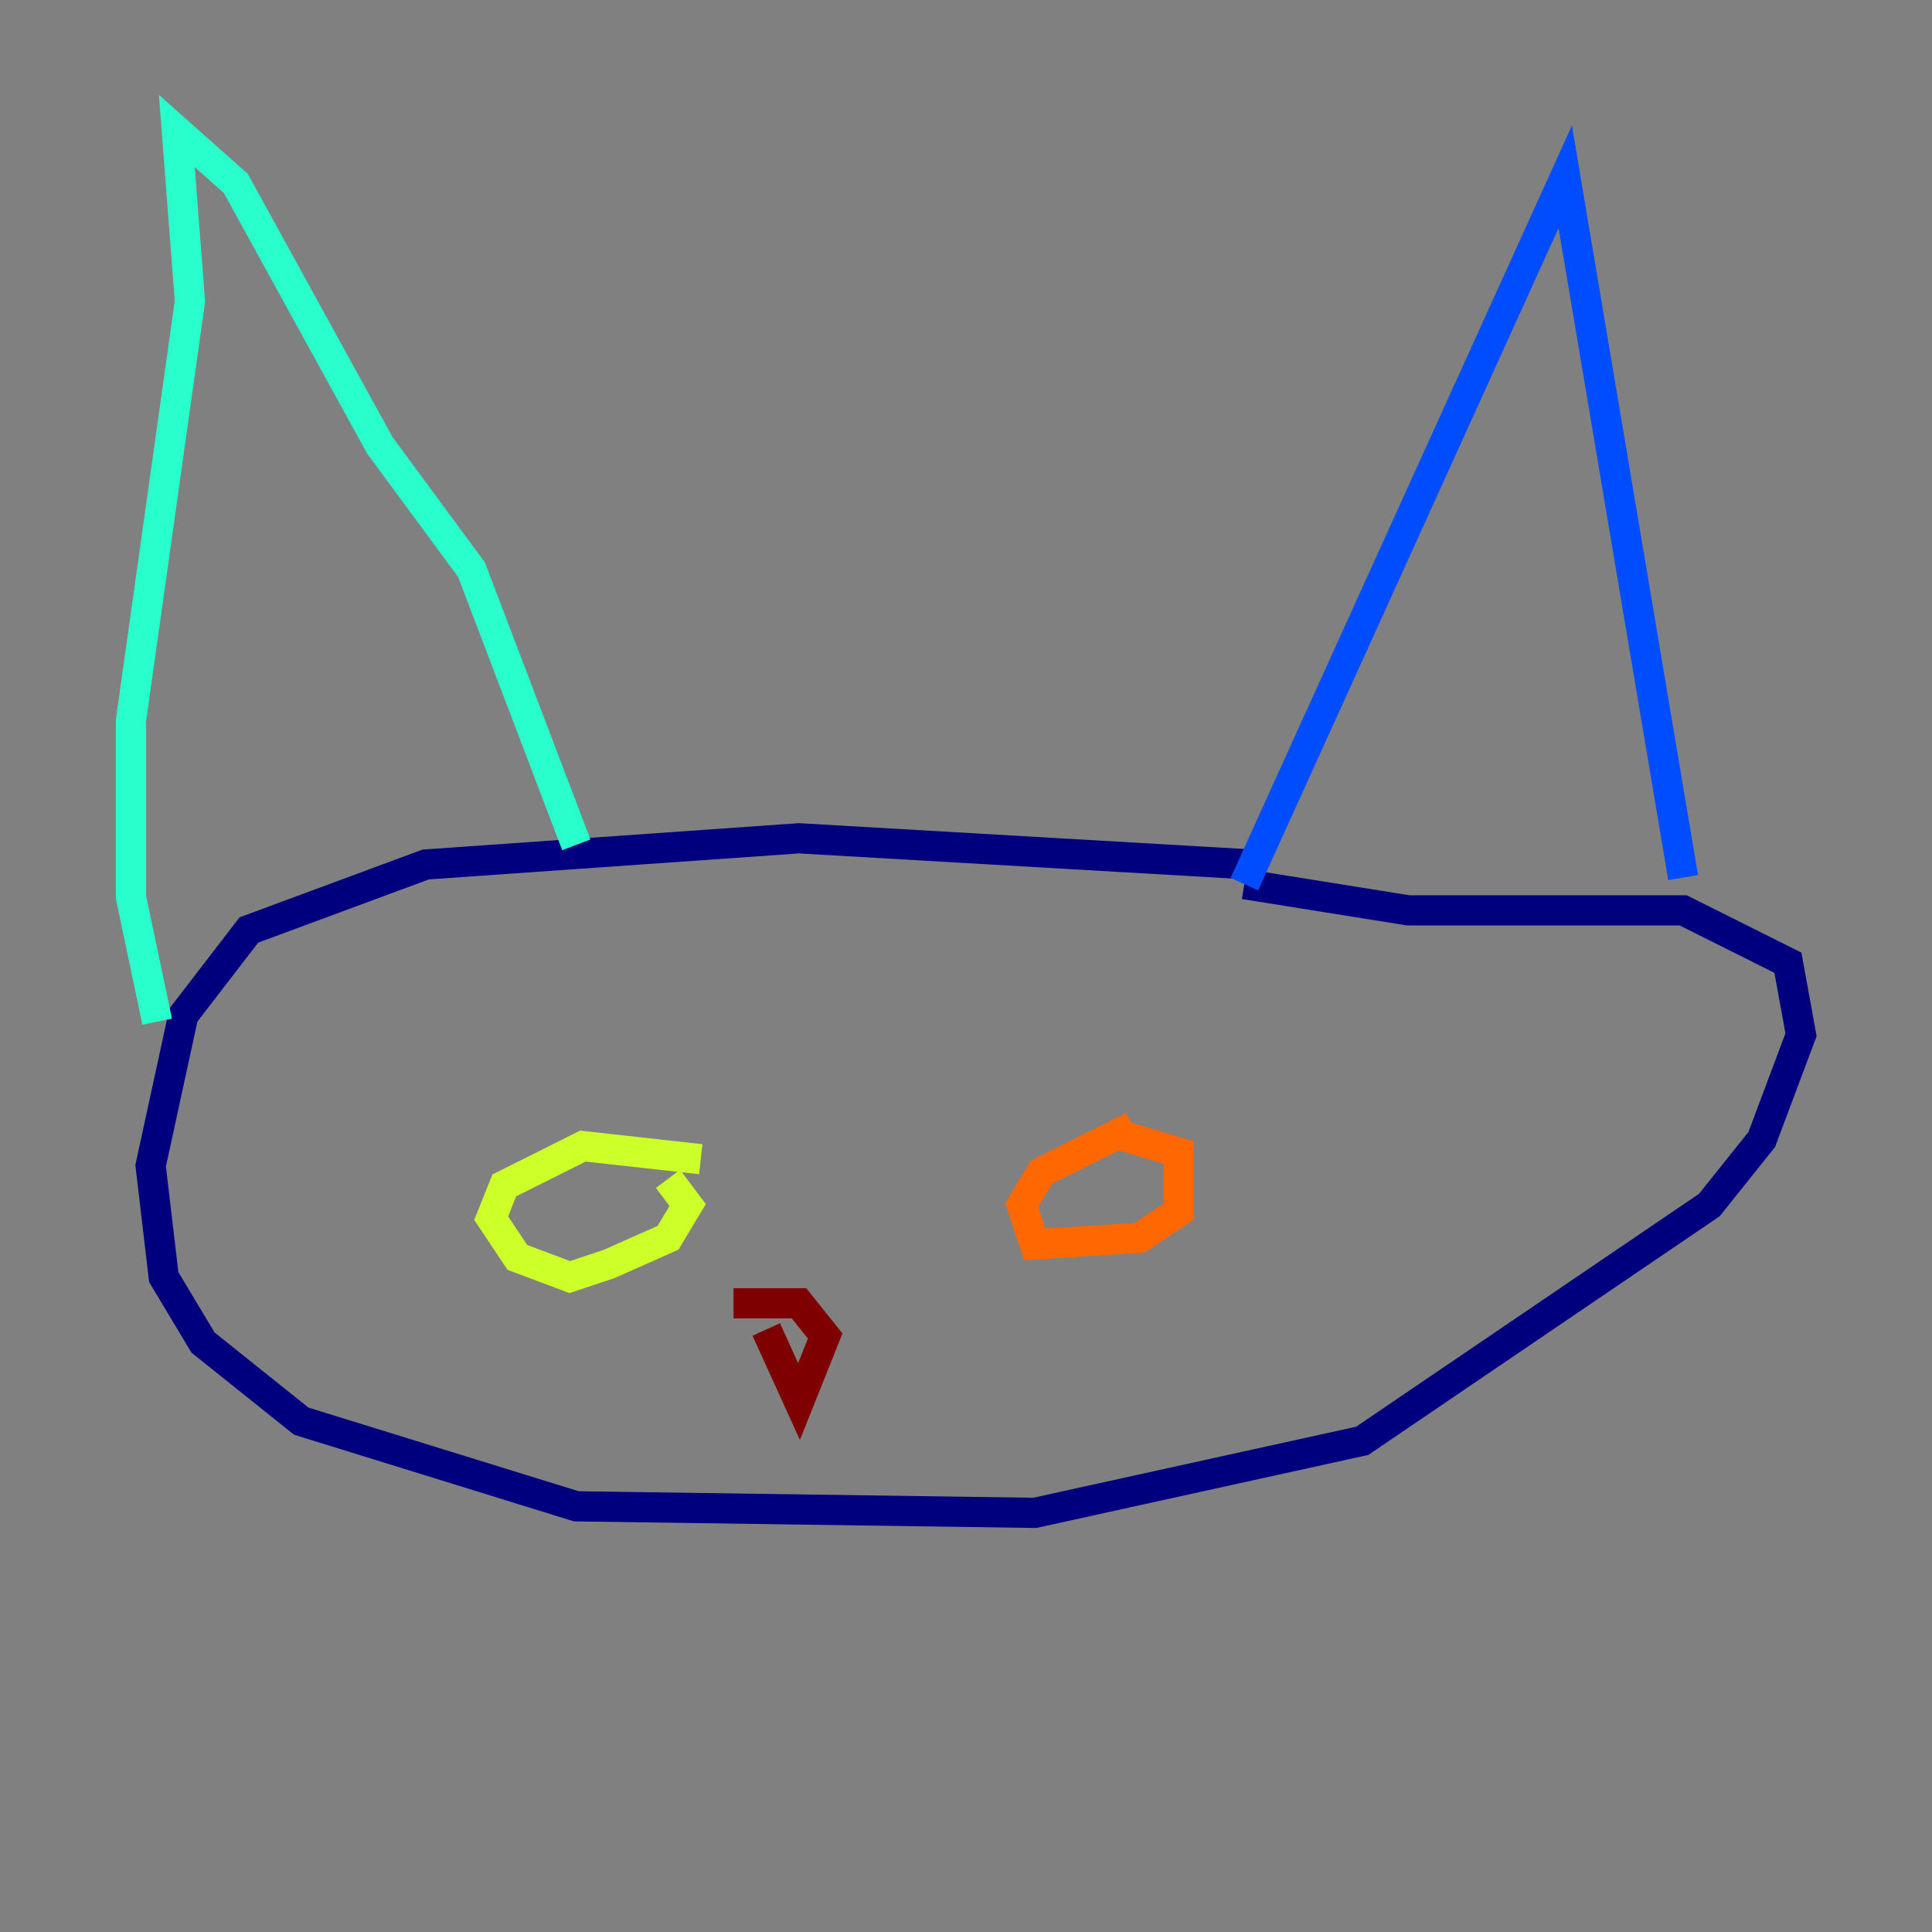 <?xml version="1.0" encoding="utf-8" ?>
<svg baseProfile="tiny" height="128" version="1.2" viewBox="0,0,128,128" width="128" xmlns="http://www.w3.org/2000/svg" xmlns:ev="http://www.w3.org/2001/xml-events" xmlns:xlink="http://www.w3.org/1999/xlink"><rect x="0" y="0" width="128" height="128" fill="#808080" stroke="none"/><defs /><polyline fill="none" points="82.875,57.275 52.936,55.539 28.203,57.275 16.488,61.614 12.149,67.254 9.98,77.234 10.848,84.61 13.451,88.949 19.959,94.156 38.183,99.797 68.556,100.231 90.251,95.458 113.248,79.837 116.719,75.498 119.322,68.556 118.454,63.783 111.512,60.312 93.288,60.312 82.441,58.576" stroke="#00007f" stroke-width="2" /><polyline fill="none" points="82.441,58.576 103.702,11.715 111.512,58.142" stroke="#004cff" stroke-width="2" /><polyline fill="none" points="38.183,55.973 31.241,37.749 25.166,29.505 15.62,12.149 11.715,8.678 12.583,19.959 8.678,47.729 8.678,59.444 10.414,67.688" stroke="#29ffcd" stroke-width="2" /><polyline fill="none" points="46.427,76.8 38.617,75.932 33.41,78.536 32.542,80.705 34.278,83.308 37.749,84.61 40.352,83.742 44.258,82.007 45.559,79.837 44.258,78.102" stroke="#cdff29" stroke-width="2" /><polyline fill="none" points="75.064,74.63 68.99,77.668 67.688,79.837 68.556,82.441 75.498,82.007 78.102,80.271 78.102,76.366 73.763,75.064" stroke="#ff6700" stroke-width="2" /><polyline fill="none" points="48.597,86.346 52.936,86.346 54.671,88.515 52.936,92.854 50.766,88.081" stroke="#7f0000" stroke-width="2" /></svg>